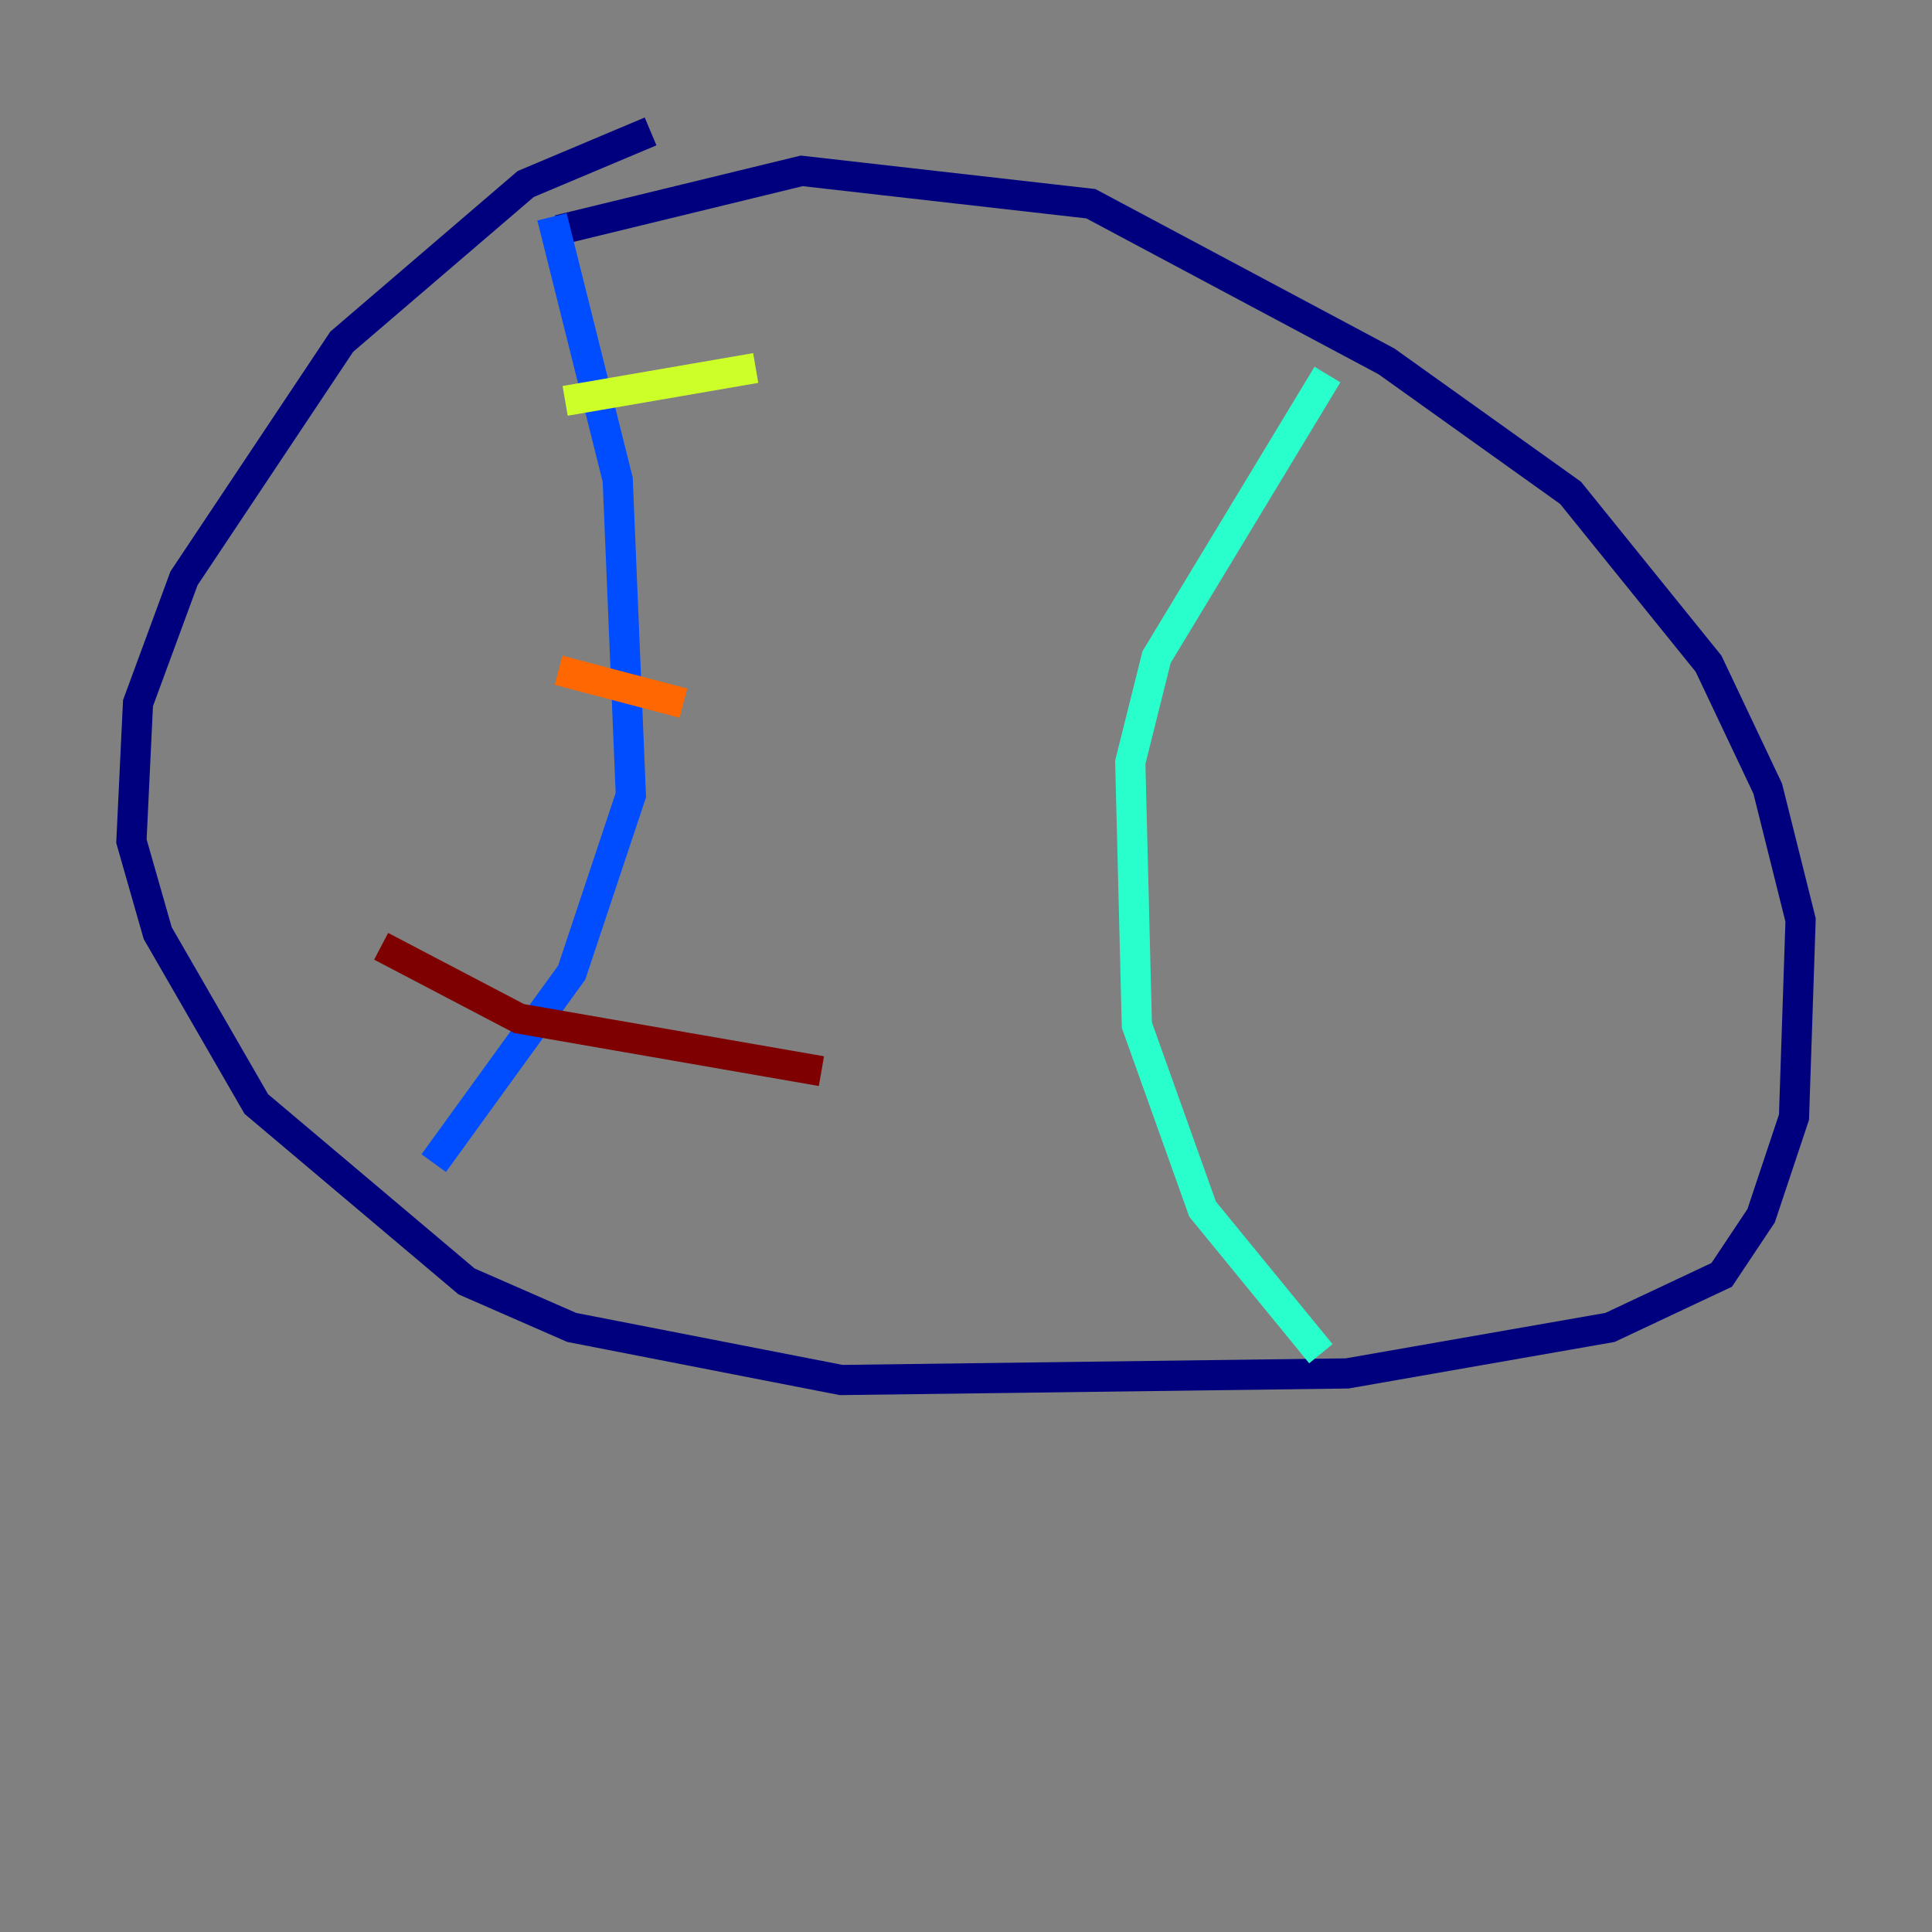 <?xml version="1.0" encoding="utf-8" ?>
<svg baseProfile="tiny" height="128" version="1.2" viewBox="0,0,128,128" width="128" xmlns="http://www.w3.org/2000/svg" xmlns:ev="http://www.w3.org/2001/xml-events" xmlns:xlink="http://www.w3.org/1999/xlink"><rect x="0" y="0" width="128" height="128" fill="#808080" stroke="none"/><defs /><polyline fill="none" points="43.102,8.707 34.83,12.191 22.64,22.64 12.191,38.313 9.143,46.585 8.707,55.728 10.449,61.823 16.98,73.143 30.912,84.898 37.878,87.946 55.728,91.429 89.252,90.993 106.667,87.946 114.068,84.463 116.68,80.544 118.857,74.014 119.293,60.952 117.116,52.245 113.197,43.973 104.054,32.653 91.864,23.946 72.272,13.497 53.116,11.32 37.007,15.238" stroke="#00007f" stroke-width="2" /><polyline fill="none" points="36.571,14.367 40.925,31.782 41.796,52.68 37.878,64.435 28.735,77.061" stroke="#004cff" stroke-width="2" /><polyline fill="none" points="87.946,24.816 76.626,43.537 74.884,50.503 75.32,67.918 79.674,80.109 87.51,89.687" stroke="#29ffcd" stroke-width="2" /><polyline fill="none" points="37.442,26.558 50.068,24.381" stroke="#cdff29" stroke-width="2" /><polyline fill="none" points="37.007,44.408 45.279,46.585" stroke="#ff6700" stroke-width="2" /><polyline fill="none" points="25.252,62.694 34.395,67.483 54.422,70.966" stroke="#7f0000" stroke-width="2" /></svg>